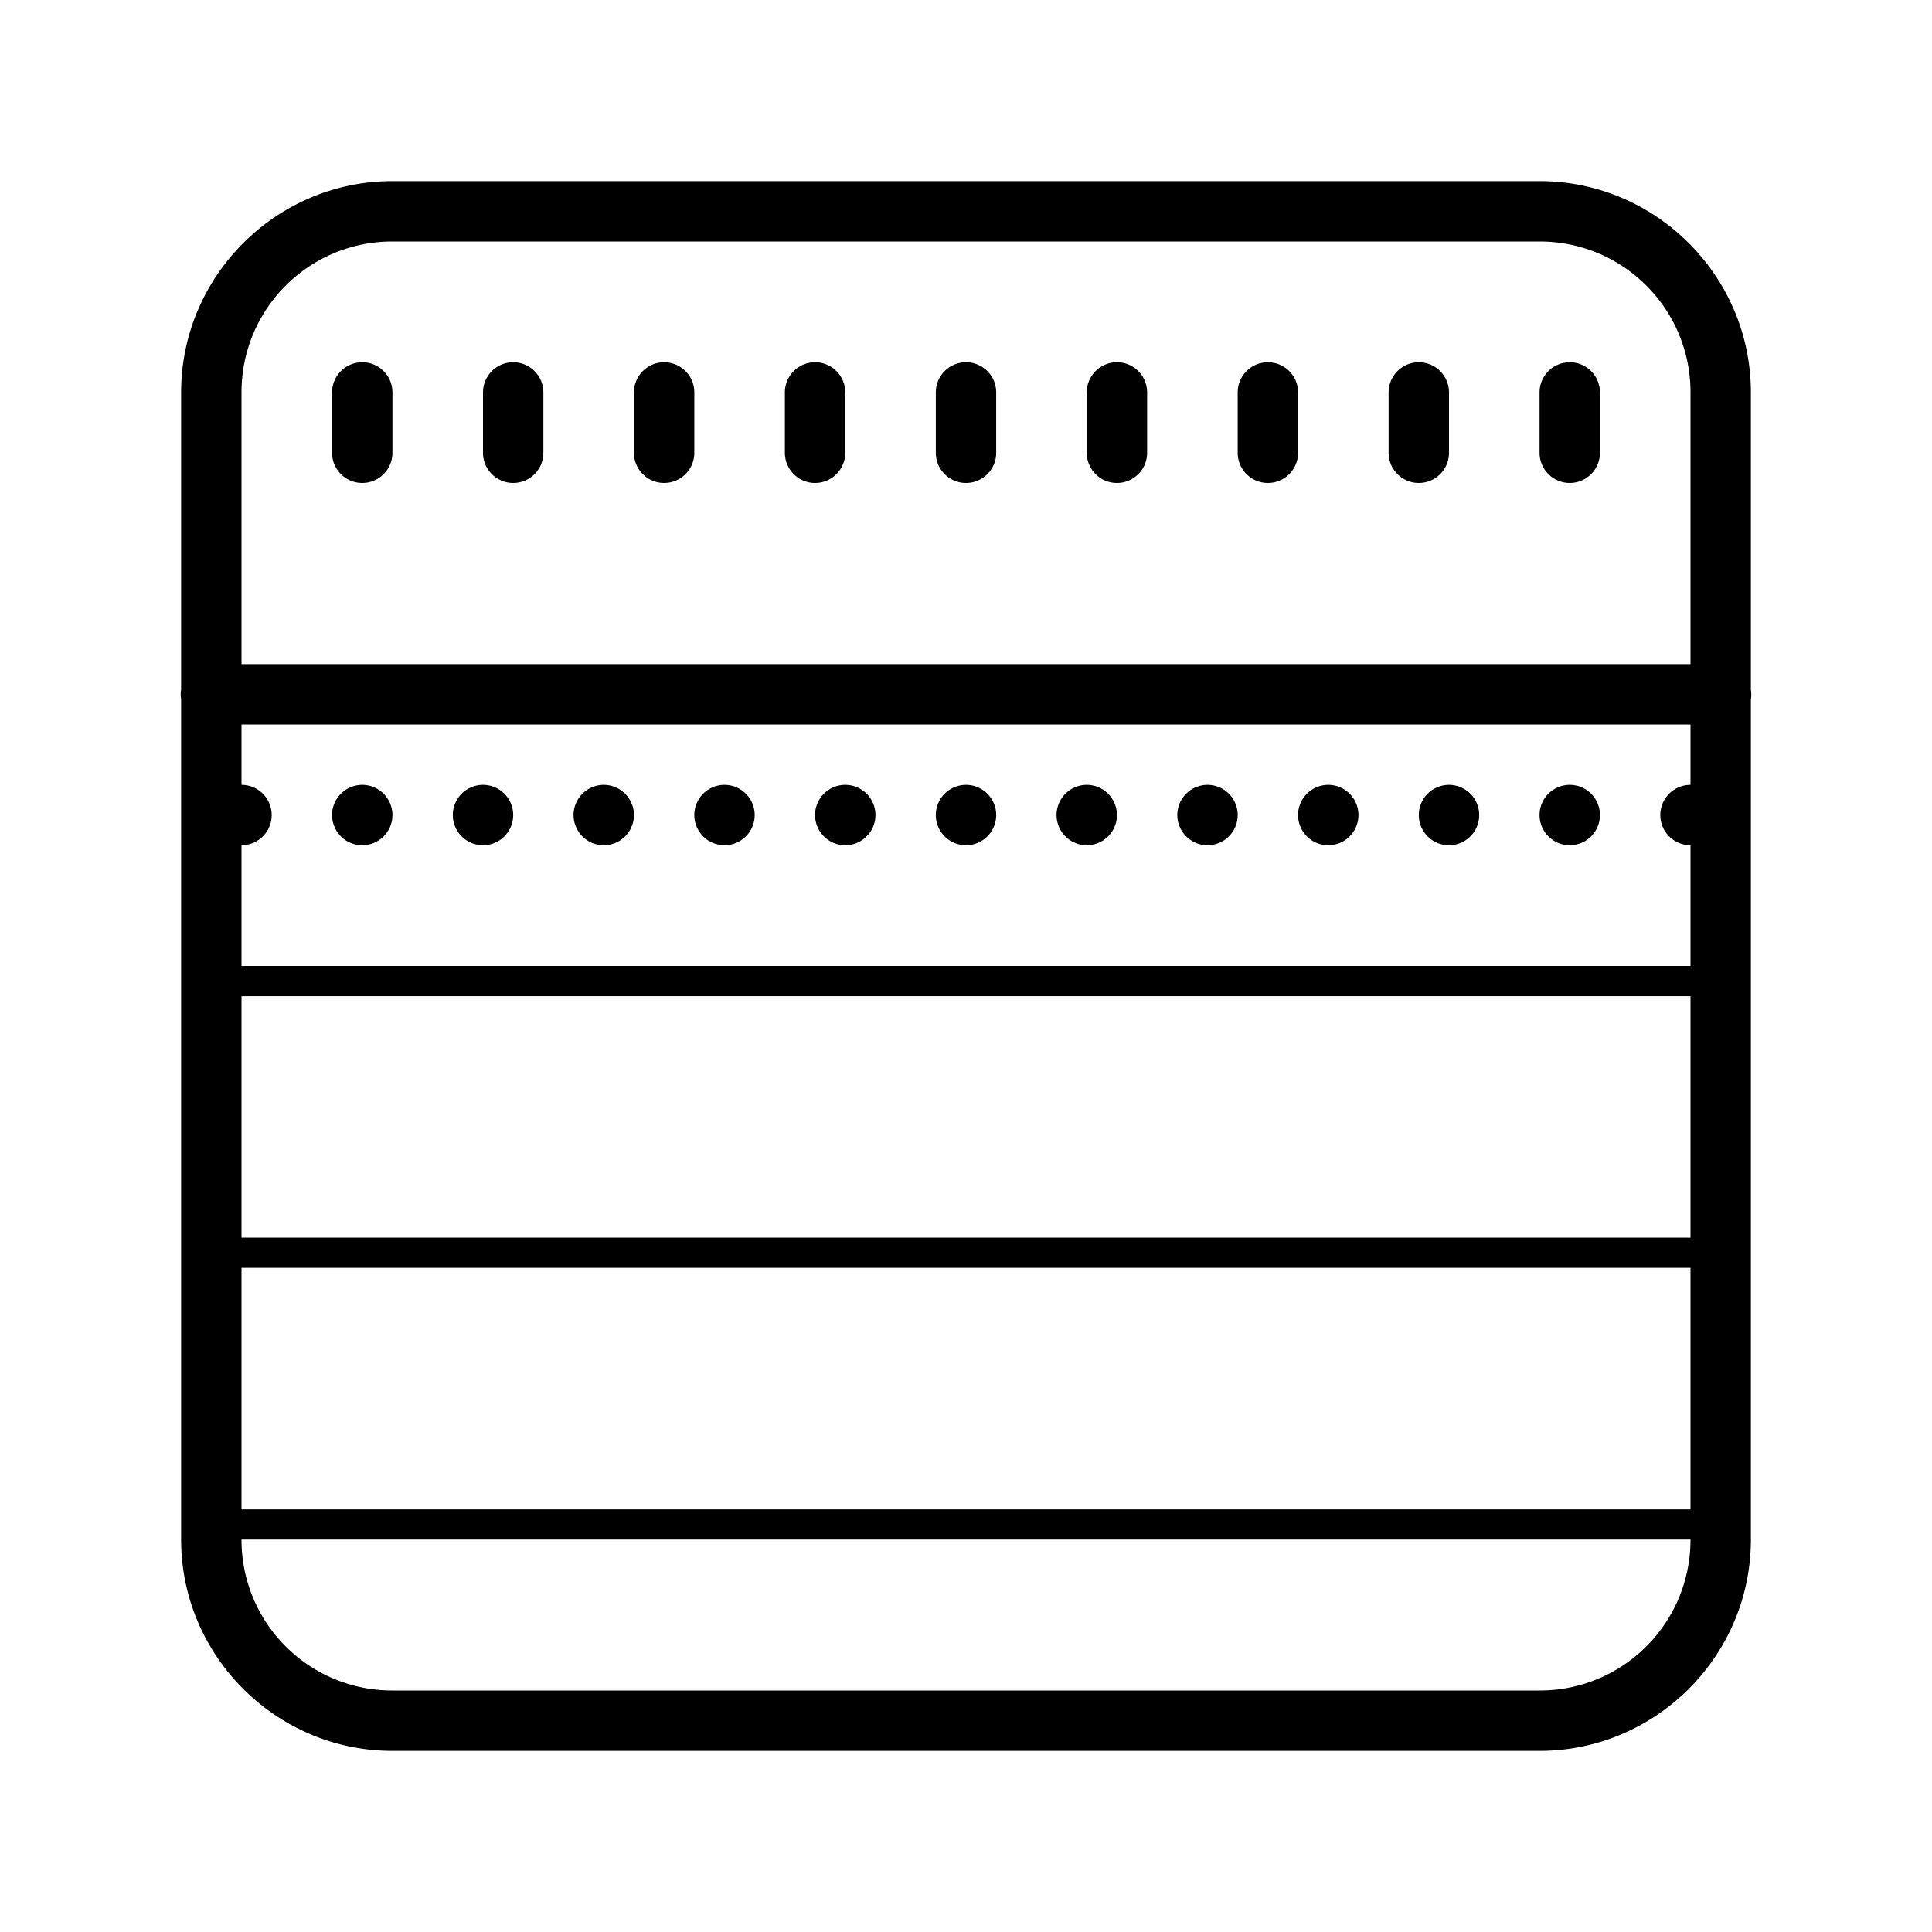 <svg xmlns="http://www.w3.org/2000/svg"  viewBox="0 0 64 64" width="64px" height="64px"><path d="M 13 6 C 9.148 6 6 9.148 6 13 L 6 22.832 A 1 1 0 0 0 6 23.158 L 6 51 C 6 54.852 9.148 58 13 58 L 51 58 C 54.852 58 58 54.852 58 51 L 58 23.168 A 1 1 0 0 0 58 22.842 L 58 13 C 58 9.148 54.852 6 51 6 L 13 6 z M 13 8 L 51 8 C 53.768 8 56 10.232 56 13 L 56 22 L 16 22 L 8 22 L 8 13 C 8 10.232 10.232 8 13 8 z M 12 12 C 11.448 12 11 12.448 11 13 L 11 15 C 11 15.552 11.448 16 12 16 C 12.552 16 13 15.552 13 15 L 13 13 C 13 12.448 12.552 12 12 12 z M 17 12 C 16.448 12 16 12.448 16 13 L 16 15 C 16 15.552 16.448 16 17 16 C 17.552 16 18 15.552 18 15 L 18 13 C 18 12.448 17.552 12 17 12 z M 22 12 C 21.448 12 21 12.448 21 13 L 21 15 C 21 15.552 21.448 16 22 16 C 22.552 16 23 15.552 23 15 L 23 13 C 23 12.448 22.552 12 22 12 z M 27 12 C 26.448 12 26 12.448 26 13 L 26 15 C 26 15.552 26.448 16 27 16 C 27.552 16 28 15.552 28 15 L 28 13 C 28 12.448 27.552 12 27 12 z M 32 12 C 31.448 12 31 12.448 31 13 L 31 15 C 31 15.552 31.448 16 32 16 C 32.552 16 33 15.552 33 15 L 33 13 C 33 12.448 32.552 12 32 12 z M 37 12 C 36.448 12 36 12.448 36 13 L 36 15 C 36 15.552 36.448 16 37 16 C 37.552 16 38 15.552 38 15 L 38 13 C 38 12.448 37.552 12 37 12 z M 42 12 C 41.448 12 41 12.448 41 13 L 41 15 C 41 15.552 41.448 16 42 16 C 42.552 16 43 15.552 43 15 L 43 13 C 43 12.448 42.552 12 42 12 z M 47 12 C 46.448 12 46 12.448 46 13 L 46 15 C 46 15.552 46.448 16 47 16 C 47.552 16 48 15.552 48 15 L 48 13 C 48 12.448 47.552 12 47 12 z M 52 12 C 51.448 12 51 12.448 51 13 L 51 15 C 51 15.552 51.448 16 52 16 C 52.552 16 53 15.552 53 15 L 53 13 C 53 12.448 52.552 12 52 12 z M 8 24 L 16 24 L 56 24 L 56 26 A 1 1 0 0 0 56 28 L 56 32 L 8 32 L 8 28 A 1 1 0 0 0 8 26 L 8 24 z M 12 26 A 1 1 0 0 0 12 28 A 1 1 0 0 0 12 26 z M 16 26 A 1 1 0 0 0 16 28 A 1 1 0 0 0 16 26 z M 20 26 A 1 1 0 0 0 20 28 A 1 1 0 0 0 20 26 z M 24 26 A 1 1 0 0 0 24 28 A 1 1 0 0 0 24 26 z M 28 26 A 1 1 0 0 0 28 28 A 1 1 0 0 0 28 26 z M 32 26 A 1 1 0 0 0 32 28 A 1 1 0 0 0 32 26 z M 36 26 A 1 1 0 0 0 36 28 A 1 1 0 0 0 36 26 z M 40 26 A 1 1 0 0 0 40 28 A 1 1 0 0 0 40 26 z M 44 26 A 1 1 0 0 0 44 28 A 1 1 0 0 0 44 26 z M 48 26 A 1 1 0 0 0 48 28 A 1 1 0 0 0 48 26 z M 52 26 A 1 1 0 0 0 52 28 A 1 1 0 0 0 52 26 z M 8 33 L 56 33 L 56 41 L 8 41 L 8 33 z M 8 42 L 56 42 L 56 50 L 8 50 L 8 42 z M 8 51 L 56 51 C 56 53.768 53.768 56 51 56 L 13 56 C 10.232 56 8 53.768 8 51 z"/></svg>
